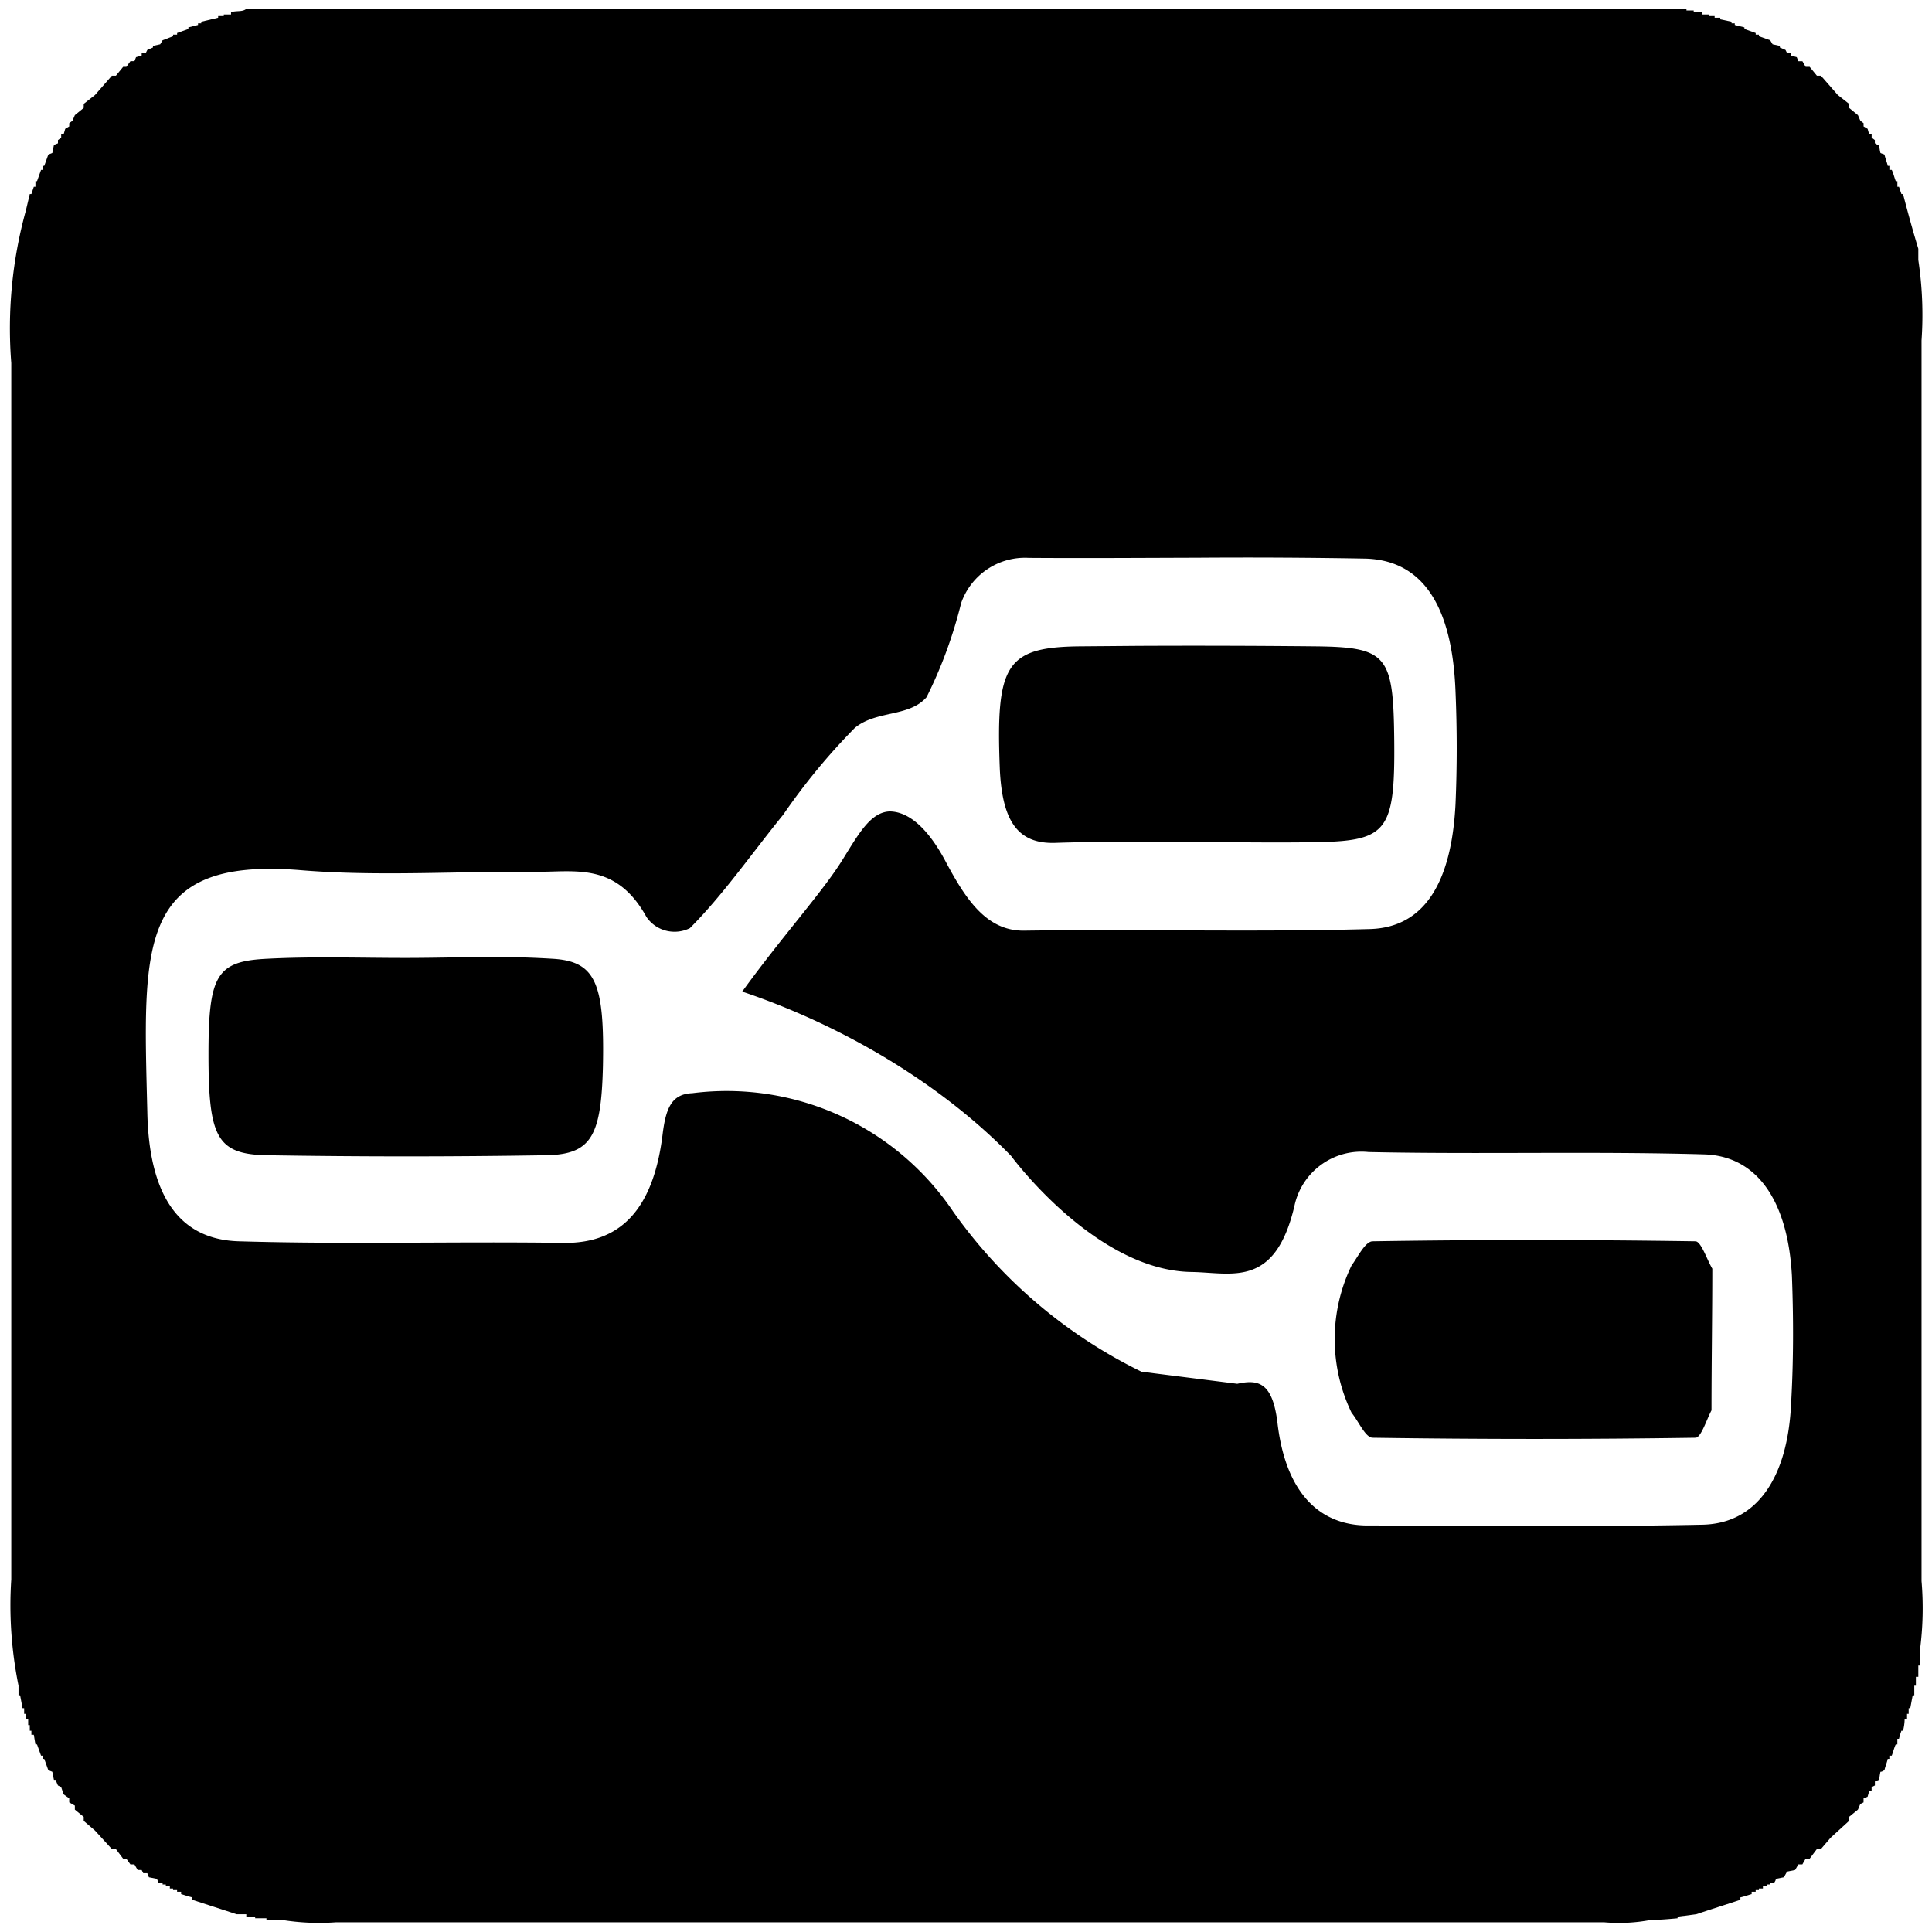 <svg xmlns="http://www.w3.org/2000/svg" width="32" height="32" viewBox="0 0 24 24"><path fill="currentColor" d="M3.06.11c-.05.04-.11.02-.19.04v.03h-.09V.2h-.07v.02L2.5.27v.02h-.04v.02l-.12.03v.02L2.2.41v.02h-.05v.02L2.02.5l-.03.05l-.09.02v.02l-.07.03l-.02.04h-.05v.03l-.07.02l-.02.05h-.05l-.05.07h-.04l-.09.11h-.05l-.21.24l-.14.11v.05l-.11.09l-.03.07l-.04.03v.04l-.05.03l-.02.07H.76v.04l-.04.03v.04l-.05.02l-.02.1l-.05.02l-.05.14H.53v.05H.51l-.05.14H.44v.07H.42l-.03.09H.37l-.05.21a5.5 5.5 0 0 0-.18 1.89v15.11c-.029.441.002.885.09 1.32v.12h.02l.03.16H.3v.07h.02v.07h.03v.07h.02v.07h.02v.05h.03l.02.12h.02l.05.14h.02v.04h.02l.05.14l.05.02l.02.1h.02l.03.07l.04.02l.03.09l.07.05v.05l.07.04v.05l.11.09v.05l.14.12l.21.23h.05l.09.12h.04l.05.07h.05l.04.07h.05l.02.04h.05l.02.05l.1.02l.02.05h.05v.02h.04v.02h.05v.03h.04v.02h.05v.02h.05v.03c.04.01.09.03.14.04v.03c.18.06.37.12.55.18h.12v.03h.11v.02h.14v.02h.19q.333.054.67.03h15.76q.292.025.58-.03c.11 0 .22-.01.33-.02v-.02l.23-.03c.18-.06.37-.12.55-.18v-.03c.05-.01.1-.03.14-.04v-.03h.05v-.02h.04v-.02h.05v-.03h.05v-.02h.04v-.02h.05c.01-.02.02-.03.02-.05l.1-.02l.04-.07l.1-.02l.04-.07h.05l.04-.07h.05l.09-.12h.05l.12-.14l.23-.21v-.05l.11-.09c.01-.02.02-.05.03-.07l.04-.02v-.05l.05-.02l.02-.07h.03v-.05l.041-.02v-.05c.02-.01.029-.01.049-.02c.01-.03.01-.06.02-.1c.02 0 .03-.01.05-.02c.01-.05.03-.09.04-.14h.03v-.04h.02c.02-.05.03-.1.05-.14h.02v-.07h.02c.01-.04.02-.07.03-.1h.02a.6.6 0 0 0 .02-.14h.03v-.07h.02v-.07h.02l.03-.16h.02v-.12h.02v-.11h.03v-.14h.02v-.19a4 4 0 0 0 .02-.86V4.23a4.6 4.6 0 0 0-.04-1v-.14c-.07-.23-.13-.45-.19-.68h-.02l-.03-.09h-.02v-.07h-.02c-.02-.05-.03-.1-.05-.14h-.02v-.05h-.03c-.01-.05-.03-.09-.04-.14c-.02-.01-.03-.01-.05-.02c-.01-.03-.01-.06-.02-.1c-.02 0-.03-.01-.05-.02v-.04l-.04-.03v-.04h-.03l-.02-.07l-.05-.03v-.04l-.04-.03l-.03-.07l-.11-.09v-.05l-.14-.11l-.21-.24h-.05l-.09-.11h-.05l-.04-.07h-.05l-.02-.05l-.07-.02V.66h-.05l-.02-.04l-.07-.03V.57l-.09-.02l-.03-.05l-.14-.05V.43h-.04V.41l-.14-.05V.34l-.12-.03V.29h-.04V.27l-.14-.03V.22h-.07V.2h-.07V.18h-.09V.15h-.1V.13h-.09V.11Zm11.813 6.818a83 83 0 0 1 2.088.011c.72.02 1.08.6 1.12 1.65c.02.47.02.941 0 1.401c-.05.98-.391 1.531-1.061 1.551c-1.43.04-2.86 0-4.29.02c-.48.01-.74-.402-.99-.872c-.22-.41-.46-.609-.69-.609c-.24.01-.39.29-.59.61c-.25.4-.74.938-1.24 1.628c1.216.409 2.446 1.122 3.34 2.041c0 0 1.05 1.432 2.25 1.442c.5.01 1.03.2 1.27-.82a.85.85 0 0 1 .92-.67c1.39.03 2.78-.011 4.17.029c.66.02 1.04.58 1.09 1.51c.02.53.02 1.06-.01 1.58c-.04.92-.42 1.49-1.09 1.51c-1.39.03-2.78.01-4.17.01c-.61 0-1.02-.42-1.12-1.27c-.06-.5-.23-.55-.5-.49l-1.19-.15a6.2 6.2 0 0 1-2.34-1.99a3.39 3.39 0 0 0-3.24-1.47c-.26.01-.33.19-.37.52c-.12.96-.55 1.34-1.21 1.34c-1.35-.02-2.7.02-4.05-.02c-.74-.02-1.12-.56-1.14-1.61c-.05-2.06-.14-3.17 1.91-3c.97.08 1.96.01 2.94.02c.48 0 .98-.11 1.35.56c.119.176.35.234.54.14c.41-.41.77-.93 1.16-1.41q.398-.58.89-1.079c.27-.22.67-.13.89-.38c.187-.373.33-.766.43-1.17a.84.84 0 0 1 .84-.561c.7.005 1.397 0 2.093-.002m-.73 1.095l-.733.006c-.92.01-1.04.232-.99 1.522c.03.66.23.93.68.92c.57-.02 1.14-.01 1.71-.01c.53 0 1.06.01 1.59 0c.83-.02.93-.15.92-1.25c-.01-1.07-.08-1.172-.98-1.182q-1.1-.011-2.197-.006m-7.97 3.866c-.38-.001-.762.011-1.144.011c-.57 0-1.139-.02-1.709.01c-.63.03-.73.2-.73 1.19c0 1.01.1 1.23.69 1.25q1.77.03 3.54 0c.53-.02.65-.25.67-1.11c.02-1.03-.09-1.3-.63-1.33q-.344-.021-.686-.021m12.886 3.515q-1.004 0-2.008.016c-.09 0-.182.19-.262.3a2.1 2.1 0 0 0 0 1.83c.09.11.172.31.262.31c1.34.02 2.68.02 4.01 0c.07 0 .139-.23.199-.34c0-.59.01-1.18.01-1.76c-.07-.12-.14-.34-.21-.34q-.997-.015-2.001-.016" class="cls-1"/></svg>